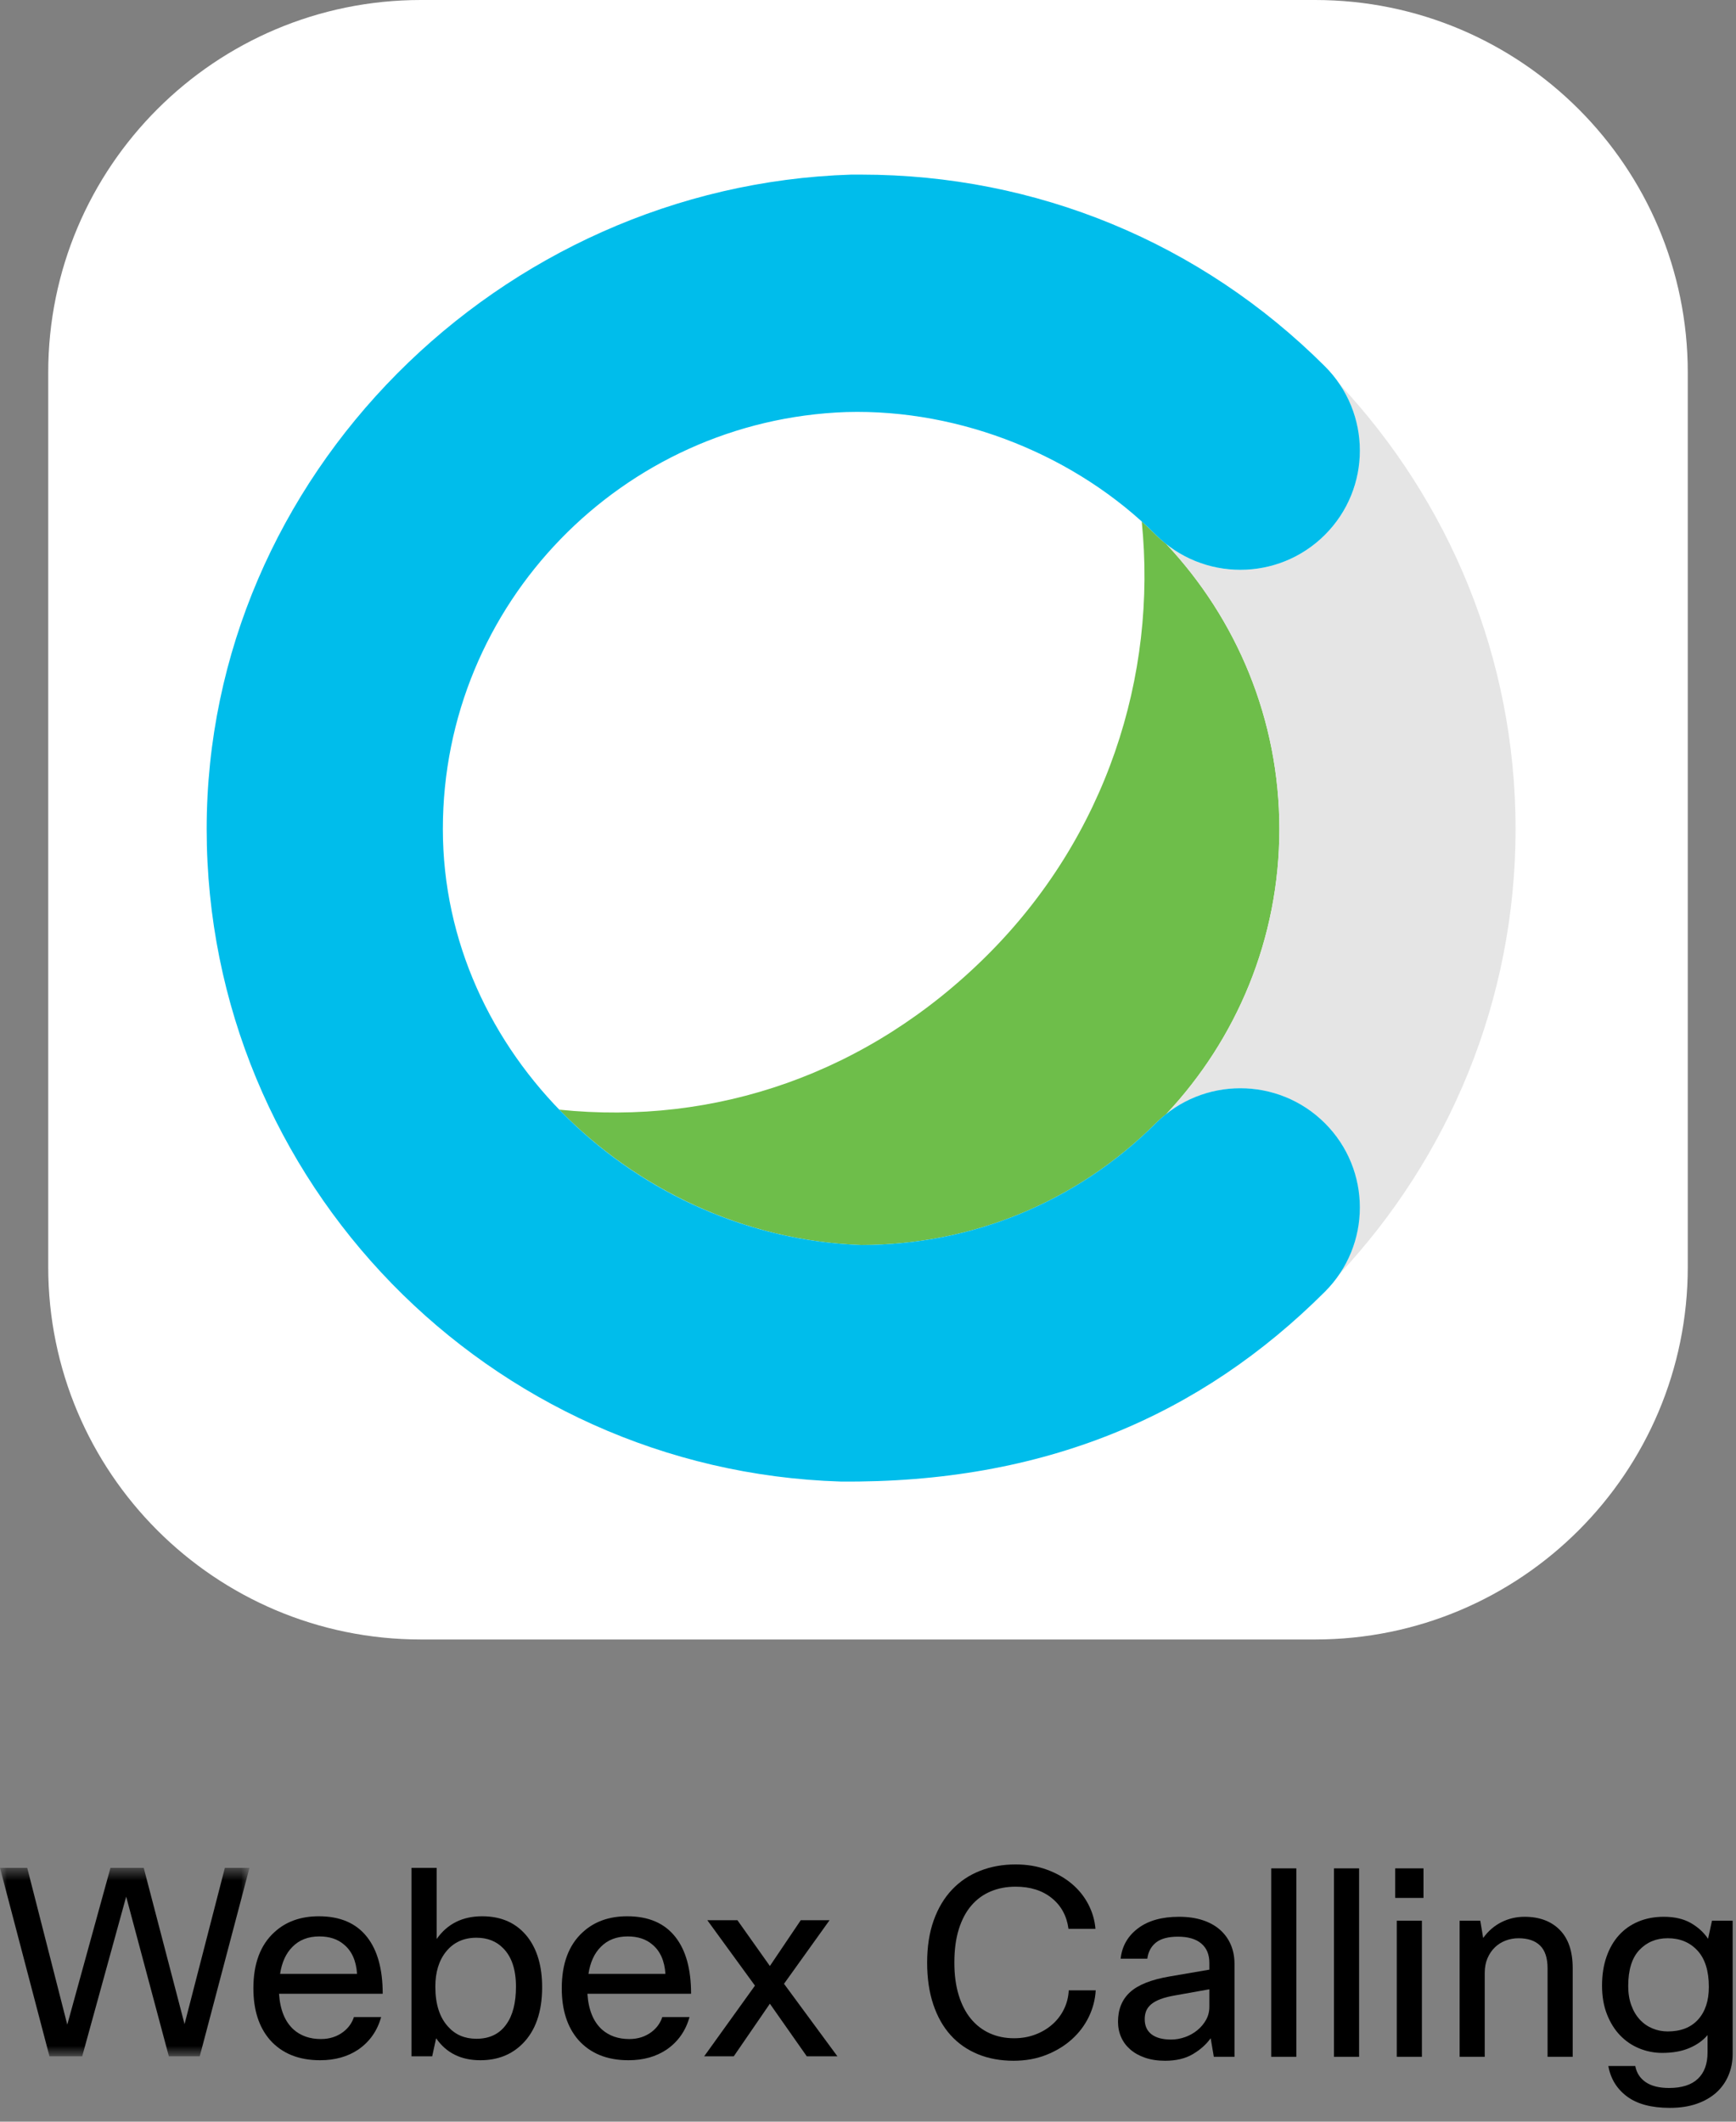 <?xml version="1.0" encoding="UTF-8"?>
<svg width="126px" height="154px" viewBox="0 0 126 154" version="1.1" xmlns="http://www.w3.org/2000/svg" xmlns:xlink="http://www.w3.org/1999/xlink">
    <rect x="0" y="0" width="126" height="154" fill="#808080" stroke="none"/>
    <!-- Generator: Sketch 52.5 (67469) - http://www.bohemiancoding.com/sketch -->
    <title>webex-calling/color/calling-with-container-and-label-color</title>
    <desc>Created with Sketch.</desc>
    <defs>
        <polygon id="path-1" points="0 0.578 18.107 0.578 18.107 14.258 0 14.258"></polygon>
    </defs>
    <g id="webex-calling/color/calling-with-container-and-label-color" stroke="none" stroke-width="1" fill="none" fill-rule="evenodd">
        <g id="Group">
            <g id="Group-8" transform="translate(0, 134.68)">
                <g id="Group-6" transform="translate(0, 0.317)">
                    <mask id="mask-2" fill="white">
                        <use xlink:href="#path-1"></use>
                    </mask>
                    <g id="Clip-5"></g>
                    <polygon id="Fill-4" fill="#000000" mask="url(#mask-2)" points="16.321 0.578 18.107 0.578 14.497 14.258 12.255 14.258 9.158 2.668 5.966 14.258 3.591 14.258 -0 0.578 1.976 0.578 4.883 11.959 8.018 0.578 10.431 0.578 13.395 11.921"></polygon>
                </g>
                <path d="M23.179,5.873 C22.368,5.873 21.716,6.127 21.222,6.634 C20.753,7.102 20.456,7.755 20.329,8.591 L25.915,8.591 C25.852,7.64 25.535,6.931 24.965,6.462 C24.509,6.069 23.913,5.873 23.179,5.873 M25.687,11.726 L27.663,11.726 C27.385,12.726 26.833,13.511 26.01,14.081 C25.238,14.601 24.313,14.86 23.236,14.86 C21.678,14.86 20.462,14.366 19.588,13.378 C18.79,12.454 18.391,11.206 18.391,9.636 C18.391,7.849 18.898,6.494 19.911,5.569 C20.747,4.797 21.824,4.41 23.141,4.41 C24.686,4.41 25.852,4.911 26.637,5.911 C27.397,6.874 27.777,8.248 27.777,10.034 L20.253,10.034 C20.329,11.2 20.683,12.067 21.317,12.638 C21.836,13.093 22.495,13.321 23.293,13.321 C23.913,13.321 24.452,13.15 24.908,12.808 C25.288,12.517 25.548,12.155 25.687,11.726" id="Fill-7" fill="#000000"></path>
                <path d="M37.449,9.52 C37.449,8.28 37.138,7.348 36.518,6.727 C36.024,6.221 35.378,5.967 34.58,5.967 C33.655,5.967 32.92,6.303 32.376,6.975 C31.856,7.621 31.597,8.469 31.597,9.52 C31.597,10.788 31.907,11.756 32.528,12.428 C33.047,13.01 33.731,13.301 34.58,13.301 C35.53,13.301 36.252,12.954 36.746,12.256 C37.214,11.611 37.449,10.699 37.449,9.52 Z M31.369,14.575 L29.868,14.575 L29.868,0.895 L31.692,0.895 L31.692,6.063 C32.464,4.961 33.566,4.41 34.998,4.41 C36.416,4.41 37.518,4.916 38.304,5.93 C39,6.842 39.349,8.051 39.349,9.559 C39.349,11.344 38.874,12.713 37.924,13.663 C37.126,14.461 36.106,14.86 34.865,14.86 C33.459,14.86 32.388,14.328 31.654,13.264 L31.369,14.575 Z" id="Fill-9" fill="#000000"></path>
                <path d="M45.561,5.873 C44.75,5.873 44.098,6.127 43.604,6.634 C43.135,7.102 42.838,7.755 42.711,8.591 L48.297,8.591 C48.234,7.64 47.917,6.931 47.347,6.462 C46.891,6.069 46.295,5.873 45.561,5.873 M48.069,11.726 L50.045,11.726 C49.767,12.726 49.215,13.511 48.392,14.081 C47.62,14.601 46.695,14.86 45.618,14.86 C44.06,14.86 42.844,14.366 41.97,13.378 C41.172,12.454 40.773,11.206 40.773,9.636 C40.773,7.849 41.28,6.494 42.293,5.569 C43.129,4.797 44.206,4.41 45.523,4.41 C47.068,4.41 48.234,4.911 49.019,5.911 C49.779,6.874 50.159,8.248 50.159,10.034 L42.635,10.034 C42.711,11.2 43.065,12.067 43.699,12.638 C44.218,13.093 44.877,13.321 45.675,13.321 C46.295,13.321 46.834,13.15 47.29,12.808 C47.67,12.517 47.93,12.155 48.069,11.726" id="Fill-11" fill="#000000"></path>
                <polygon id="Fill-13" fill="#000000" points="60.21 4.695 56.904 9.311 60.78 14.575 58.557 14.575 55.878 10.757 53.256 14.575 51.109 14.575 54.795 9.445 51.337 4.695 53.522 4.695 55.878 8.02 58.12 4.695"></polygon>
                <path d="M73.6,13.263 C74.158,13.263 74.67,13.174 75.139,12.996 C75.608,12.82 76.019,12.576 76.373,12.265 C76.728,11.955 77.01,11.587 77.219,11.163 C77.428,10.739 77.545,10.28 77.571,9.785 L79.528,9.785 C79.49,10.457 79.322,11.1 79.025,11.714 C78.727,12.328 78.318,12.87 77.799,13.338 C77.28,13.807 76.662,14.184 75.947,14.469 C75.231,14.754 74.436,14.897 73.562,14.897 C72.612,14.897 71.75,14.739 70.978,14.421 C70.205,14.105 69.546,13.646 69.002,13.044 C68.457,12.443 68.036,11.699 67.739,10.812 C67.441,9.925 67.292,8.911 67.292,7.772 C67.292,6.619 67.451,5.599 67.767,4.712 C68.083,3.826 68.527,3.082 69.097,2.48 C69.667,1.878 70.344,1.422 71.13,1.113 C71.915,0.802 72.777,0.647 73.714,0.647 C74.537,0.647 75.294,0.774 75.985,1.027 C76.674,1.281 77.273,1.618 77.78,2.043 C78.287,2.468 78.689,2.964 78.987,3.534 C79.284,4.105 79.458,4.7 79.509,5.321 L77.552,5.321 C77.425,4.383 77.02,3.639 76.336,3.088 C75.652,2.537 74.778,2.262 73.714,2.262 C73.055,2.262 72.454,2.375 71.909,2.604 C71.364,2.831 70.895,3.173 70.503,3.629 C70.11,4.085 69.806,4.659 69.591,5.349 C69.375,6.039 69.268,6.847 69.268,7.772 C69.268,8.659 69.372,9.444 69.581,10.127 C69.79,10.812 70.085,11.385 70.465,11.847 C70.845,12.31 71.301,12.661 71.833,12.902 C72.365,13.143 72.954,13.263 73.6,13.263" id="Fill-15" fill="#000000"></path>
                <path d="M85.003,13.358 C85.345,13.358 85.684,13.297 86.02,13.177 C86.355,13.057 86.652,12.889 86.912,12.673 C87.172,12.459 87.381,12.209 87.539,11.923 C87.697,11.638 87.776,11.325 87.776,10.983 L87.776,9.71 L85.326,10.147 C84.882,10.223 84.519,10.315 84.233,10.422 C83.948,10.53 83.721,10.657 83.549,10.802 C83.378,10.948 83.258,11.11 83.189,11.287 C83.118,11.464 83.084,11.661 83.084,11.876 C83.084,12.357 83.248,12.724 83.578,12.978 C83.907,13.231 84.382,13.358 85.003,13.358 Z M81.336,7.487 C81.437,6.575 81.858,5.84 82.6,5.283 C83.34,4.725 84.331,4.447 85.572,4.447 C86.219,4.447 86.792,4.53 87.292,4.694 C87.792,4.859 88.214,5.093 88.556,5.397 C88.898,5.701 89.157,6.062 89.335,6.48 C89.512,6.898 89.601,7.36 89.601,7.867 L89.601,14.612 L88.1,14.612 L87.872,13.263 C87.542,13.719 87.108,14.105 86.57,14.421 C86.031,14.739 85.363,14.897 84.566,14.897 C84.021,14.897 83.536,14.824 83.112,14.678 C82.688,14.533 82.33,14.334 82.039,14.08 C81.747,13.827 81.525,13.529 81.374,13.187 C81.222,12.845 81.146,12.471 81.146,12.066 C81.146,11.167 81.437,10.451 82.02,9.919 C82.603,9.387 83.559,9.006 84.889,8.779 L87.776,8.285 L87.776,7.791 C87.776,7.183 87.58,6.714 87.188,6.385 C86.795,6.055 86.232,5.891 85.497,5.891 C84.787,5.891 84.255,6.034 83.9,6.318 C83.546,6.603 83.337,6.993 83.274,7.487 L81.336,7.487 Z" id="Fill-17" fill="#000000"></path>
                <polygon id="Fill-19" fill="#000000" points="92.265 14.612 94.089 14.612 94.089 0.932 92.265 0.932"></polygon>
                <polygon id="Fill-21" fill="#000000" points="96.82 14.612 98.644 14.612 98.644 0.932 96.82 0.932"></polygon>
                <path d="M101.379,14.612 L103.203,14.612 L103.203,4.732 L101.379,4.732 L101.379,14.612 Z M101.265,3.078 L103.317,3.078 L103.317,0.932 L101.265,0.932 L101.265,3.078 Z" id="Fill-22" fill="#000000"></path>
                <path d="M105.939,14.612 L105.939,4.732 L107.44,4.732 L107.649,5.986 C108.016,5.479 108.46,5.096 108.979,4.837 C109.499,4.577 110.055,4.447 110.651,4.447 C111.727,4.447 112.58,4.763 113.207,5.397 C113.834,6.031 114.147,6.955 114.147,8.171 L114.147,14.612 L112.323,14.612 L112.323,8.19 C112.323,7.443 112.142,6.891 111.782,6.537 C111.42,6.182 110.898,6.005 110.214,6.005 C109.884,6.005 109.571,6.062 109.273,6.176 C108.976,6.29 108.716,6.455 108.495,6.67 C108.273,6.885 108.095,7.148 107.962,7.459 C107.83,7.769 107.763,8.121 107.763,8.513 L107.763,14.612 L105.939,14.612 Z" id="Fill-23" fill="#000000"></path>
                <path d="M118.177,9.482 C118.177,10.002 118.253,10.467 118.405,10.878 C118.557,11.291 118.763,11.635 119.023,11.914 C119.281,12.193 119.586,12.405 119.935,12.55 C120.282,12.696 120.654,12.769 121.046,12.769 C121.995,12.769 122.731,12.481 123.25,11.905 C123.769,11.328 124.029,10.54 124.029,9.539 C124.029,8.374 123.753,7.494 123.202,6.898 C122.652,6.302 121.932,6.004 121.046,6.004 C120.21,6.004 119.523,6.29 118.985,6.86 C118.446,7.43 118.177,8.304 118.177,9.482 Z M118.69,15.277 C118.779,15.771 119.029,16.161 119.441,16.446 C119.852,16.73 120.419,16.873 121.141,16.873 C122.066,16.873 122.762,16.651 123.231,16.208 C123.699,15.764 123.934,15.131 123.934,14.308 L123.934,13.035 C123.605,13.427 123.164,13.741 122.614,13.975 C122.063,14.21 121.406,14.327 120.647,14.327 C120.064,14.327 119.51,14.219 118.985,14.003 C118.458,13.789 117.996,13.475 117.597,13.063 C117.198,12.652 116.878,12.142 116.638,11.534 C116.397,10.926 116.277,10.229 116.277,9.444 C116.277,8.671 116.384,7.974 116.6,7.354 C116.815,6.733 117.119,6.208 117.512,5.777 C117.905,5.346 118.376,5.017 118.927,4.789 C119.479,4.561 120.089,4.447 120.761,4.447 C121.533,4.447 122.183,4.596 122.708,4.893 C123.234,5.191 123.656,5.575 123.972,6.043 L124.257,4.732 L125.758,4.732 L125.758,14.403 C125.758,14.961 125.656,15.479 125.453,15.961 C125.251,16.442 124.956,16.857 124.571,17.206 C124.184,17.553 123.709,17.826 123.146,18.022 C122.581,18.218 121.932,18.317 121.198,18.317 C119.867,18.317 118.832,18.042 118.091,17.491 C117.351,16.939 116.898,16.202 116.733,15.277 L118.69,15.277 Z" id="Fill-24" fill="#000000"></path>
            </g>
            <g id="webex-calling/color/calling-with-container-color" transform="translate(3.5, 0)">
                <g id="Group-7">
                    <g id="Group-3" fill="#FFFFFF">
                        <path d="M91.953,119 L27.047,119 C12.109,119 1.42108547e-14,106.891 1.42108547e-14,91.954 L1.42108547e-14,27.047 C1.42108547e-14,12.109 12.109,-1.13686838e-13 27.047,-1.13686838e-13 L91.953,-1.13686838e-13 C106.891,-1.13686838e-13 119,12.109 119,27.047 L119,91.954 C119,106.891 106.891,119 91.953,119" id="Fill-1"></path>
                    </g>
                    <g id="Group-5" transform="translate(11, 12)">
                        <path d="M70.149,27.488 C69.888,27.282 69.635,27.064 69.395,26.824 C63.681,21.122 55.283,17.674 46.924,17.908 C30.682,18.477 17.643,31.83 17.643,48.174 C17.643,64.517 31.758,77.798 48.001,78.366 C48.354,78.322 47.635,78.366 48.001,78.366 C56.083,78.366 63.681,75.226 69.395,69.523 C69.636,69.282 69.891,69.063 70.152,68.857 C70.151,68.858 70.15,68.858 70.149,68.859 C75.235,63.44 78.358,56.166 78.358,48.174 C78.358,40.181 75.234,32.907 70.149,27.488" id="Fill-25" fill="#FFFFFF"></path>
                        <path d="M48,78.367 C56.082,78.367 63.681,75.226 69.395,69.524 C69.636,69.283 69.891,69.064 70.151,68.857 C70.15,68.858 70.149,68.859 70.148,68.859 C75.234,63.441 78.357,56.166 78.357,48.175 C78.357,40.182 75.233,32.908 70.148,27.489 C69.888,27.283 69.635,27.065 69.395,26.825 C69.06,26.491 68.716,26.166 68.368,25.849 C69.505,37.084 65.791,48.713 57.165,57.321 C48.51,65.958 37.385,69.715 26.091,68.543 C31.675,74.3 39.521,78.07 48,78.367" id="Fill-26" fill="#6EBE4A"></path>
                        <path d="M70.149,27.488 C71.72,28.732 73.623,29.359 75.527,29.359 C77.747,29.359 79.966,28.514 81.66,26.824 C84.644,23.846 84.995,19.238 82.718,15.872 C90.639,24.344 95.501,35.7 95.501,48.174 C95.501,60.648 90.638,72.005 82.716,80.478 C84.995,77.112 84.645,72.502 81.66,69.523 C78.511,66.383 73.551,66.166 70.149,68.859 C75.235,63.44 78.358,56.166 78.358,48.174 C78.358,40.181 75.234,32.907 70.149,27.488" id="Fill-27" fill="#E5E5E5"></path>
                        <path d="M47.283,0.674 C21.787,1.471 0.5,22.542 0.5,48.174 C0.5,73.807 21,94.737 46.496,95.535 C61.283,95.674 72.67,90.733 81.66,81.761 C85.047,78.381 85.047,72.902 81.66,69.523 C78.271,66.143 72.78,66.145 69.395,69.523 C63.681,75.226 56.083,78.366 48.001,78.366 C31.758,77.798 17.643,64.517 17.643,48.174 C17.643,31.83 30.682,18.477 46.925,17.908 C55.283,17.674 63.681,21.122 69.395,26.824 C71.089,28.514 73.308,29.359 75.527,29.359 C77.747,29.359 79.967,28.514 81.66,26.824 C85.047,23.445 85.047,17.966 81.66,14.587 C72.669,5.615 60.716,0.674 48.001,0.674 L47.283,0.674 Z" id="Fill-28" fill="#00BDEB"></path>
                    </g>
                </g>
            </g>
        </g>
    </g>
</svg>